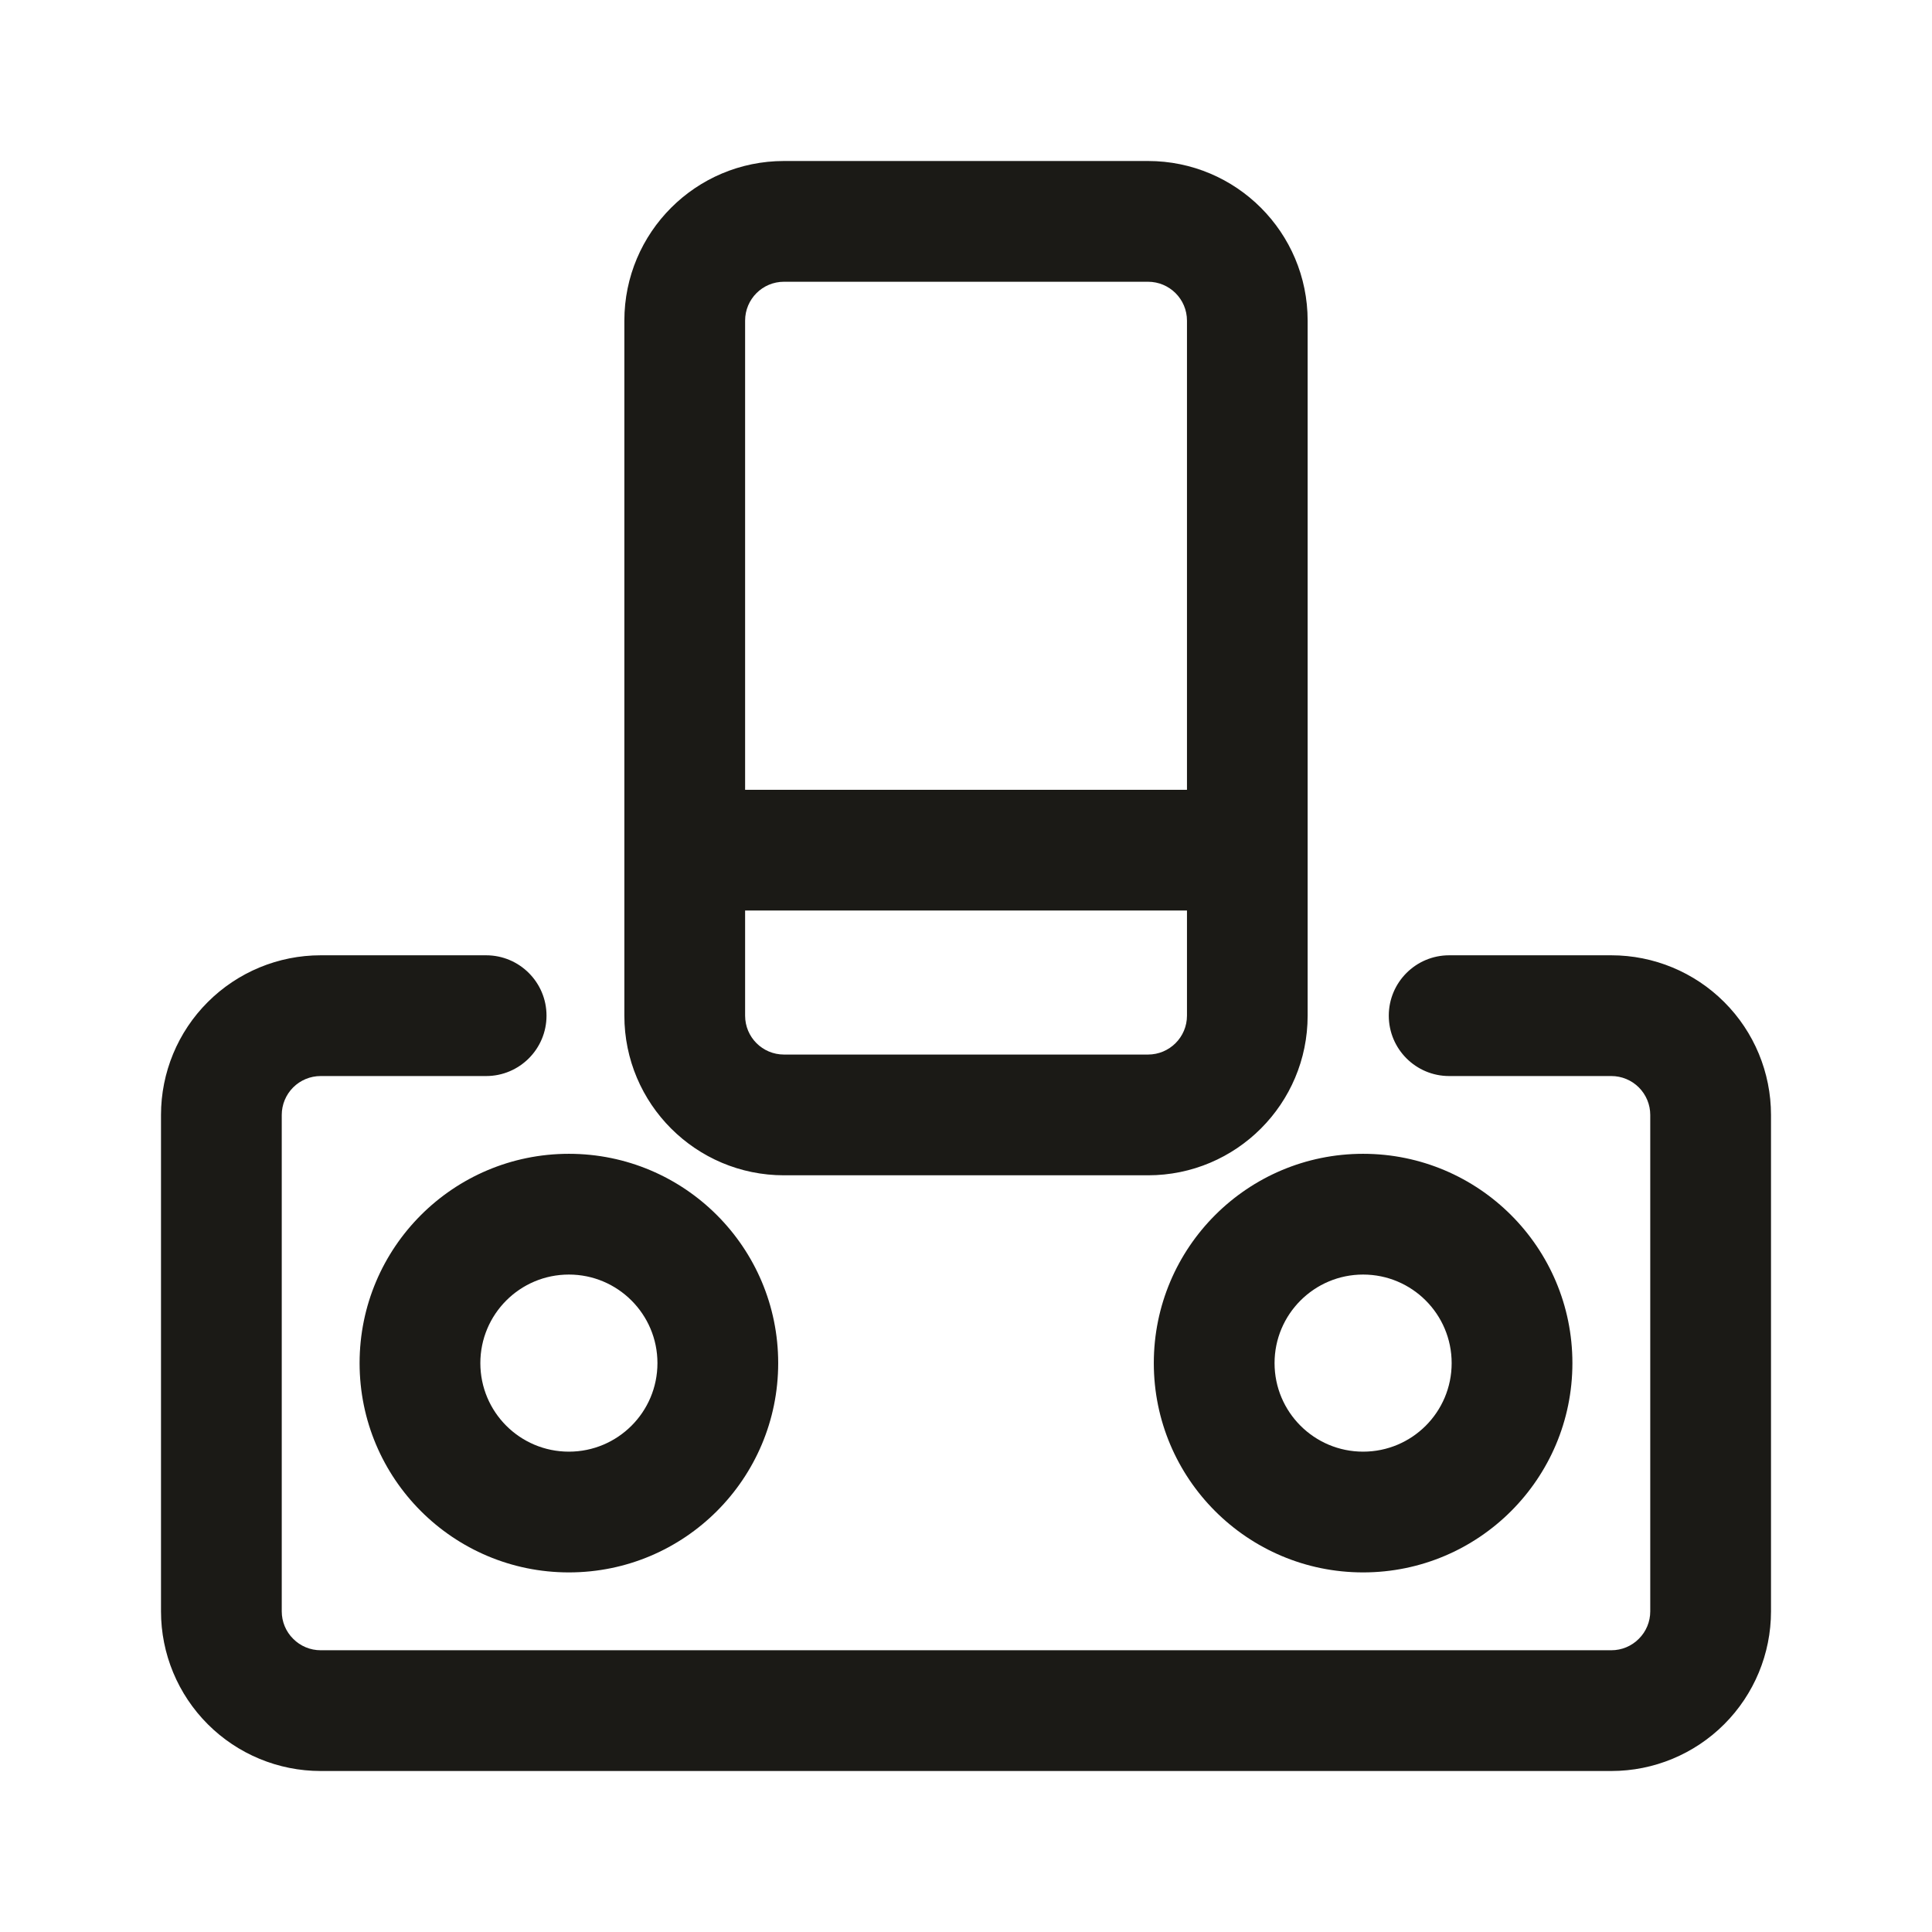 <svg width="24" height="24" viewBox="0 0 24 24" fill="none" xmlns="http://www.w3.org/2000/svg">
<path fill-rule="evenodd" clip-rule="evenodd" d="M9.739 3.5C9.472 3.5 9.256 3.716 9.256 3.983V9.811H14.745V3.983C14.745 3.716 14.528 3.5 14.261 3.5H9.739ZM16.244 3.983C16.244 2.888 15.357 2 14.261 2H9.739C8.644 2 7.756 2.888 7.756 3.983V12.617C7.756 13.712 8.644 14.6 9.739 14.6H14.261C15.357 14.6 16.244 13.712 16.244 12.617V3.983ZM14.745 11.311H9.256V12.617C9.256 12.884 9.472 13.1 9.739 13.1H14.261C14.528 13.1 14.745 12.884 14.745 12.617V11.311ZM2.581 12.448C2.953 12.076 3.457 11.867 3.983 11.867H6.039C6.453 11.867 6.789 12.203 6.789 12.617C6.789 13.031 6.453 13.367 6.039 13.367H3.983C3.855 13.367 3.732 13.418 3.642 13.508C3.551 13.599 3.5 13.722 3.5 13.85V20.017C3.5 20.145 3.551 20.268 3.642 20.358C3.732 20.449 3.855 20.5 3.983 20.5H20.017C20.145 20.5 20.268 20.449 20.358 20.358C20.449 20.268 20.5 20.145 20.5 20.017V13.85C20.5 13.722 20.449 13.599 20.358 13.508C20.268 13.418 20.145 13.367 20.017 13.367H18.002C17.588 13.367 17.252 13.031 17.252 12.617C17.252 12.203 17.588 11.867 18.002 11.867H20.017C20.543 11.867 21.047 12.076 21.419 12.448C21.791 12.819 22 13.324 22 13.85V20.017C22 20.543 21.791 21.047 21.419 21.419C21.047 21.791 20.543 22 20.017 22H3.983C3.457 22 2.953 21.791 2.581 21.419C2.209 21.047 2 20.543 2 20.017V13.85C2 13.324 2.209 12.819 2.581 12.448ZM7.067 15.833C6.459 15.833 5.967 16.326 5.967 16.933C5.967 17.541 6.459 18.033 7.067 18.033C7.674 18.033 8.167 17.541 8.167 16.933C8.167 16.326 7.674 15.833 7.067 15.833ZM4.467 16.933C4.467 15.497 5.631 14.333 7.067 14.333C8.503 14.333 9.667 15.497 9.667 16.933C9.667 18.369 8.503 19.533 7.067 19.533C5.631 19.533 4.467 18.369 4.467 16.933ZM16.933 15.833C16.326 15.833 15.833 16.326 15.833 16.933C15.833 17.541 16.326 18.033 16.933 18.033C17.541 18.033 18.033 17.541 18.033 16.933C18.033 16.326 17.541 15.833 16.933 15.833ZM14.333 16.933C14.333 15.497 15.497 14.333 16.933 14.333C18.369 14.333 19.533 15.497 19.533 16.933C19.533 18.369 18.369 19.533 16.933 19.533C15.497 19.533 14.333 18.369 14.333 16.933Z" fill="#1B1A16"/>
</svg>
